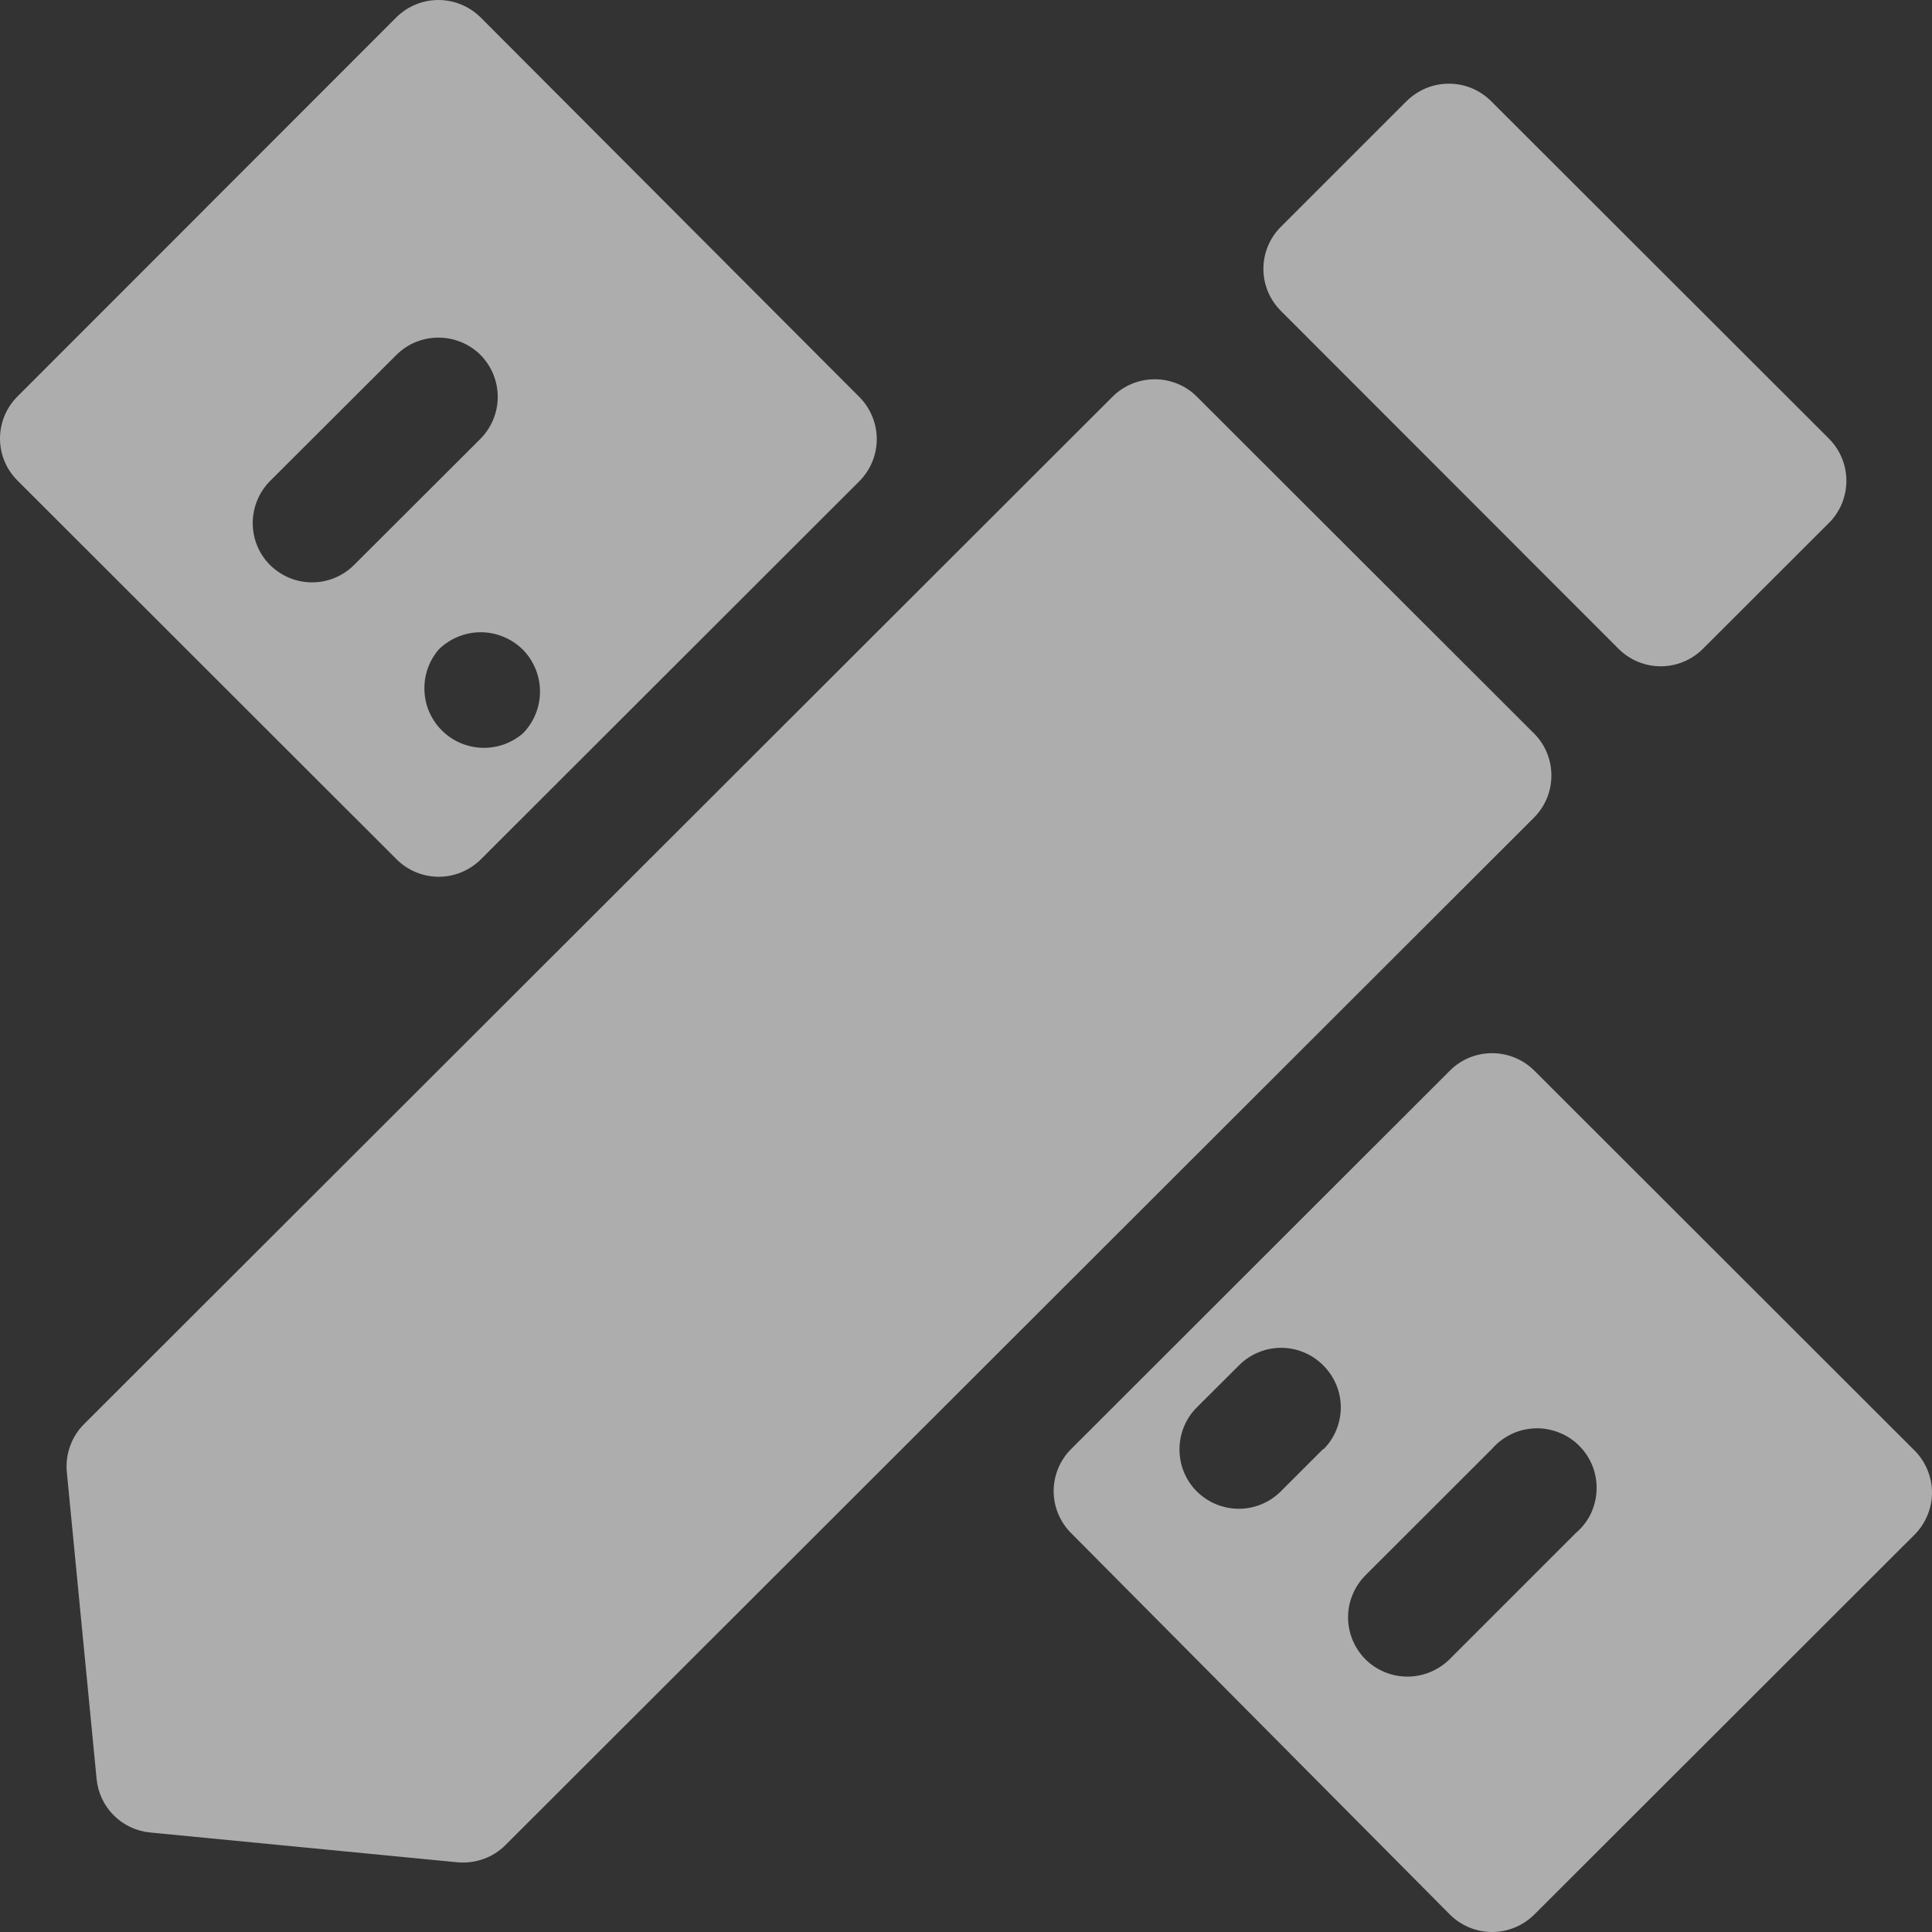 <svg width="16" height="16" viewBox="0 0 16 16" fill="none" xmlns="http://www.w3.org/2000/svg">
<rect x="0" y="0" width="16" height="16" fill="#333333" stroke="none"/>
<g id="Frame" opacity="0.6" clip-path="url(#clip0_549_820)">
<path id="Vector" d="M15.844 12.001L12.705 8.865C12.612 8.773 12.487 8.722 12.357 8.722C12.226 8.722 12.101 8.773 12.009 8.865L8.87 12.001C8.778 12.093 8.726 12.218 8.726 12.349C8.726 12.479 8.778 12.604 8.87 12.696L12.009 15.857C12.101 15.948 12.226 16 12.357 16C12.487 16 12.612 15.948 12.705 15.857L15.844 12.721C15.893 12.675 15.932 12.619 15.959 12.557C15.986 12.495 16 12.428 16 12.361C16 12.293 15.986 12.227 15.959 12.165C15.932 12.103 15.893 12.047 15.844 12.001ZM10.957 12.001L10.607 12.351C10.515 12.443 10.389 12.495 10.259 12.495C10.129 12.495 10.004 12.443 9.911 12.351C9.819 12.259 9.768 12.134 9.768 12.004C9.768 11.873 9.819 11.748 9.911 11.656L10.262 11.306C10.354 11.214 10.479 11.162 10.61 11.162C10.74 11.162 10.865 11.214 10.957 11.306C11.05 11.398 11.103 11.522 11.104 11.652C11.104 11.783 11.054 11.908 10.962 12.001H10.957ZM13.05 12.696L12.004 13.742C11.911 13.833 11.786 13.885 11.656 13.885C11.525 13.885 11.4 13.833 11.308 13.742C11.216 13.649 11.164 13.524 11.164 13.394C11.164 13.264 11.216 13.139 11.308 13.046L12.354 12.001C12.399 11.949 12.453 11.908 12.514 11.878C12.575 11.848 12.642 11.832 12.71 11.829C12.778 11.826 12.846 11.838 12.909 11.863C12.973 11.887 13.03 11.925 13.078 11.973C13.126 12.021 13.164 12.079 13.189 12.142C13.213 12.205 13.225 12.273 13.222 12.341C13.22 12.409 13.203 12.475 13.174 12.537C13.144 12.598 13.102 12.652 13.05 12.696ZM3.979 7.12L7.118 3.984C7.209 3.892 7.261 3.767 7.261 3.637C7.261 3.506 7.209 3.381 7.118 3.289L3.979 0.143C3.886 0.052 3.761 0 3.631 0C3.5 0 3.375 0.052 3.283 0.143L0.144 3.284C0.052 3.376 0 3.501 0 3.632C0 3.762 0.052 3.887 0.144 3.979L3.283 7.115C3.374 7.207 3.499 7.26 3.63 7.261C3.76 7.262 3.885 7.211 3.979 7.12ZM4.329 6.075C4.235 6.155 4.113 6.198 3.989 6.193C3.865 6.188 3.747 6.137 3.659 6.049C3.571 5.961 3.519 5.843 3.515 5.719C3.51 5.595 3.552 5.474 3.633 5.379C3.725 5.288 3.851 5.236 3.981 5.236C4.111 5.236 4.236 5.288 4.329 5.379C4.421 5.472 4.472 5.597 4.472 5.727C4.472 5.857 4.421 5.982 4.329 6.075ZM2.236 4.679C2.144 4.587 2.093 4.462 2.093 4.332C2.093 4.202 2.144 4.077 2.236 3.984L3.283 2.939C3.375 2.847 3.5 2.796 3.631 2.796C3.761 2.796 3.886 2.847 3.979 2.939C4.07 3.031 4.122 3.156 4.122 3.287C4.122 3.417 4.07 3.542 3.979 3.634L2.932 4.679C2.84 4.771 2.715 4.823 2.584 4.823C2.454 4.823 2.329 4.771 2.236 4.679ZM13.406 5.375C13.498 5.466 13.623 5.518 13.754 5.518C13.884 5.518 14.009 5.466 14.101 5.375L15.138 4.339C15.187 4.293 15.225 4.237 15.252 4.175C15.278 4.113 15.291 4.046 15.291 3.979C15.29 3.85 15.239 3.726 15.148 3.634L12.354 0.843C12.308 0.796 12.253 0.758 12.192 0.732C12.131 0.706 12.065 0.693 11.999 0.693C11.933 0.693 11.867 0.706 11.806 0.732C11.745 0.758 11.69 0.796 11.643 0.843L10.607 1.879C10.515 1.971 10.463 2.096 10.463 2.226C10.463 2.357 10.515 2.482 10.607 2.574L13.406 5.375ZM12.705 6.075L9.911 3.284C9.819 3.192 9.694 3.141 9.563 3.141C9.433 3.141 9.308 3.192 9.215 3.284L0.696 11.794C0.645 11.845 0.605 11.907 0.581 11.975C0.556 12.043 0.547 12.116 0.553 12.188L0.8 14.732C0.811 14.847 0.861 14.953 0.942 15.034C1.023 15.115 1.13 15.165 1.244 15.176L3.791 15.423C3.863 15.429 3.936 15.42 4.004 15.395C4.073 15.371 4.135 15.331 4.186 15.28L12.705 6.77C12.797 6.677 12.848 6.553 12.848 6.422C12.848 6.292 12.797 6.167 12.705 6.075Z" fill="white"/>
</g>
<defs>
<clipPath id="clip0_549_820">
<rect width="16" height="16" fill="white"/>
</clipPath>
</defs>
</svg>
